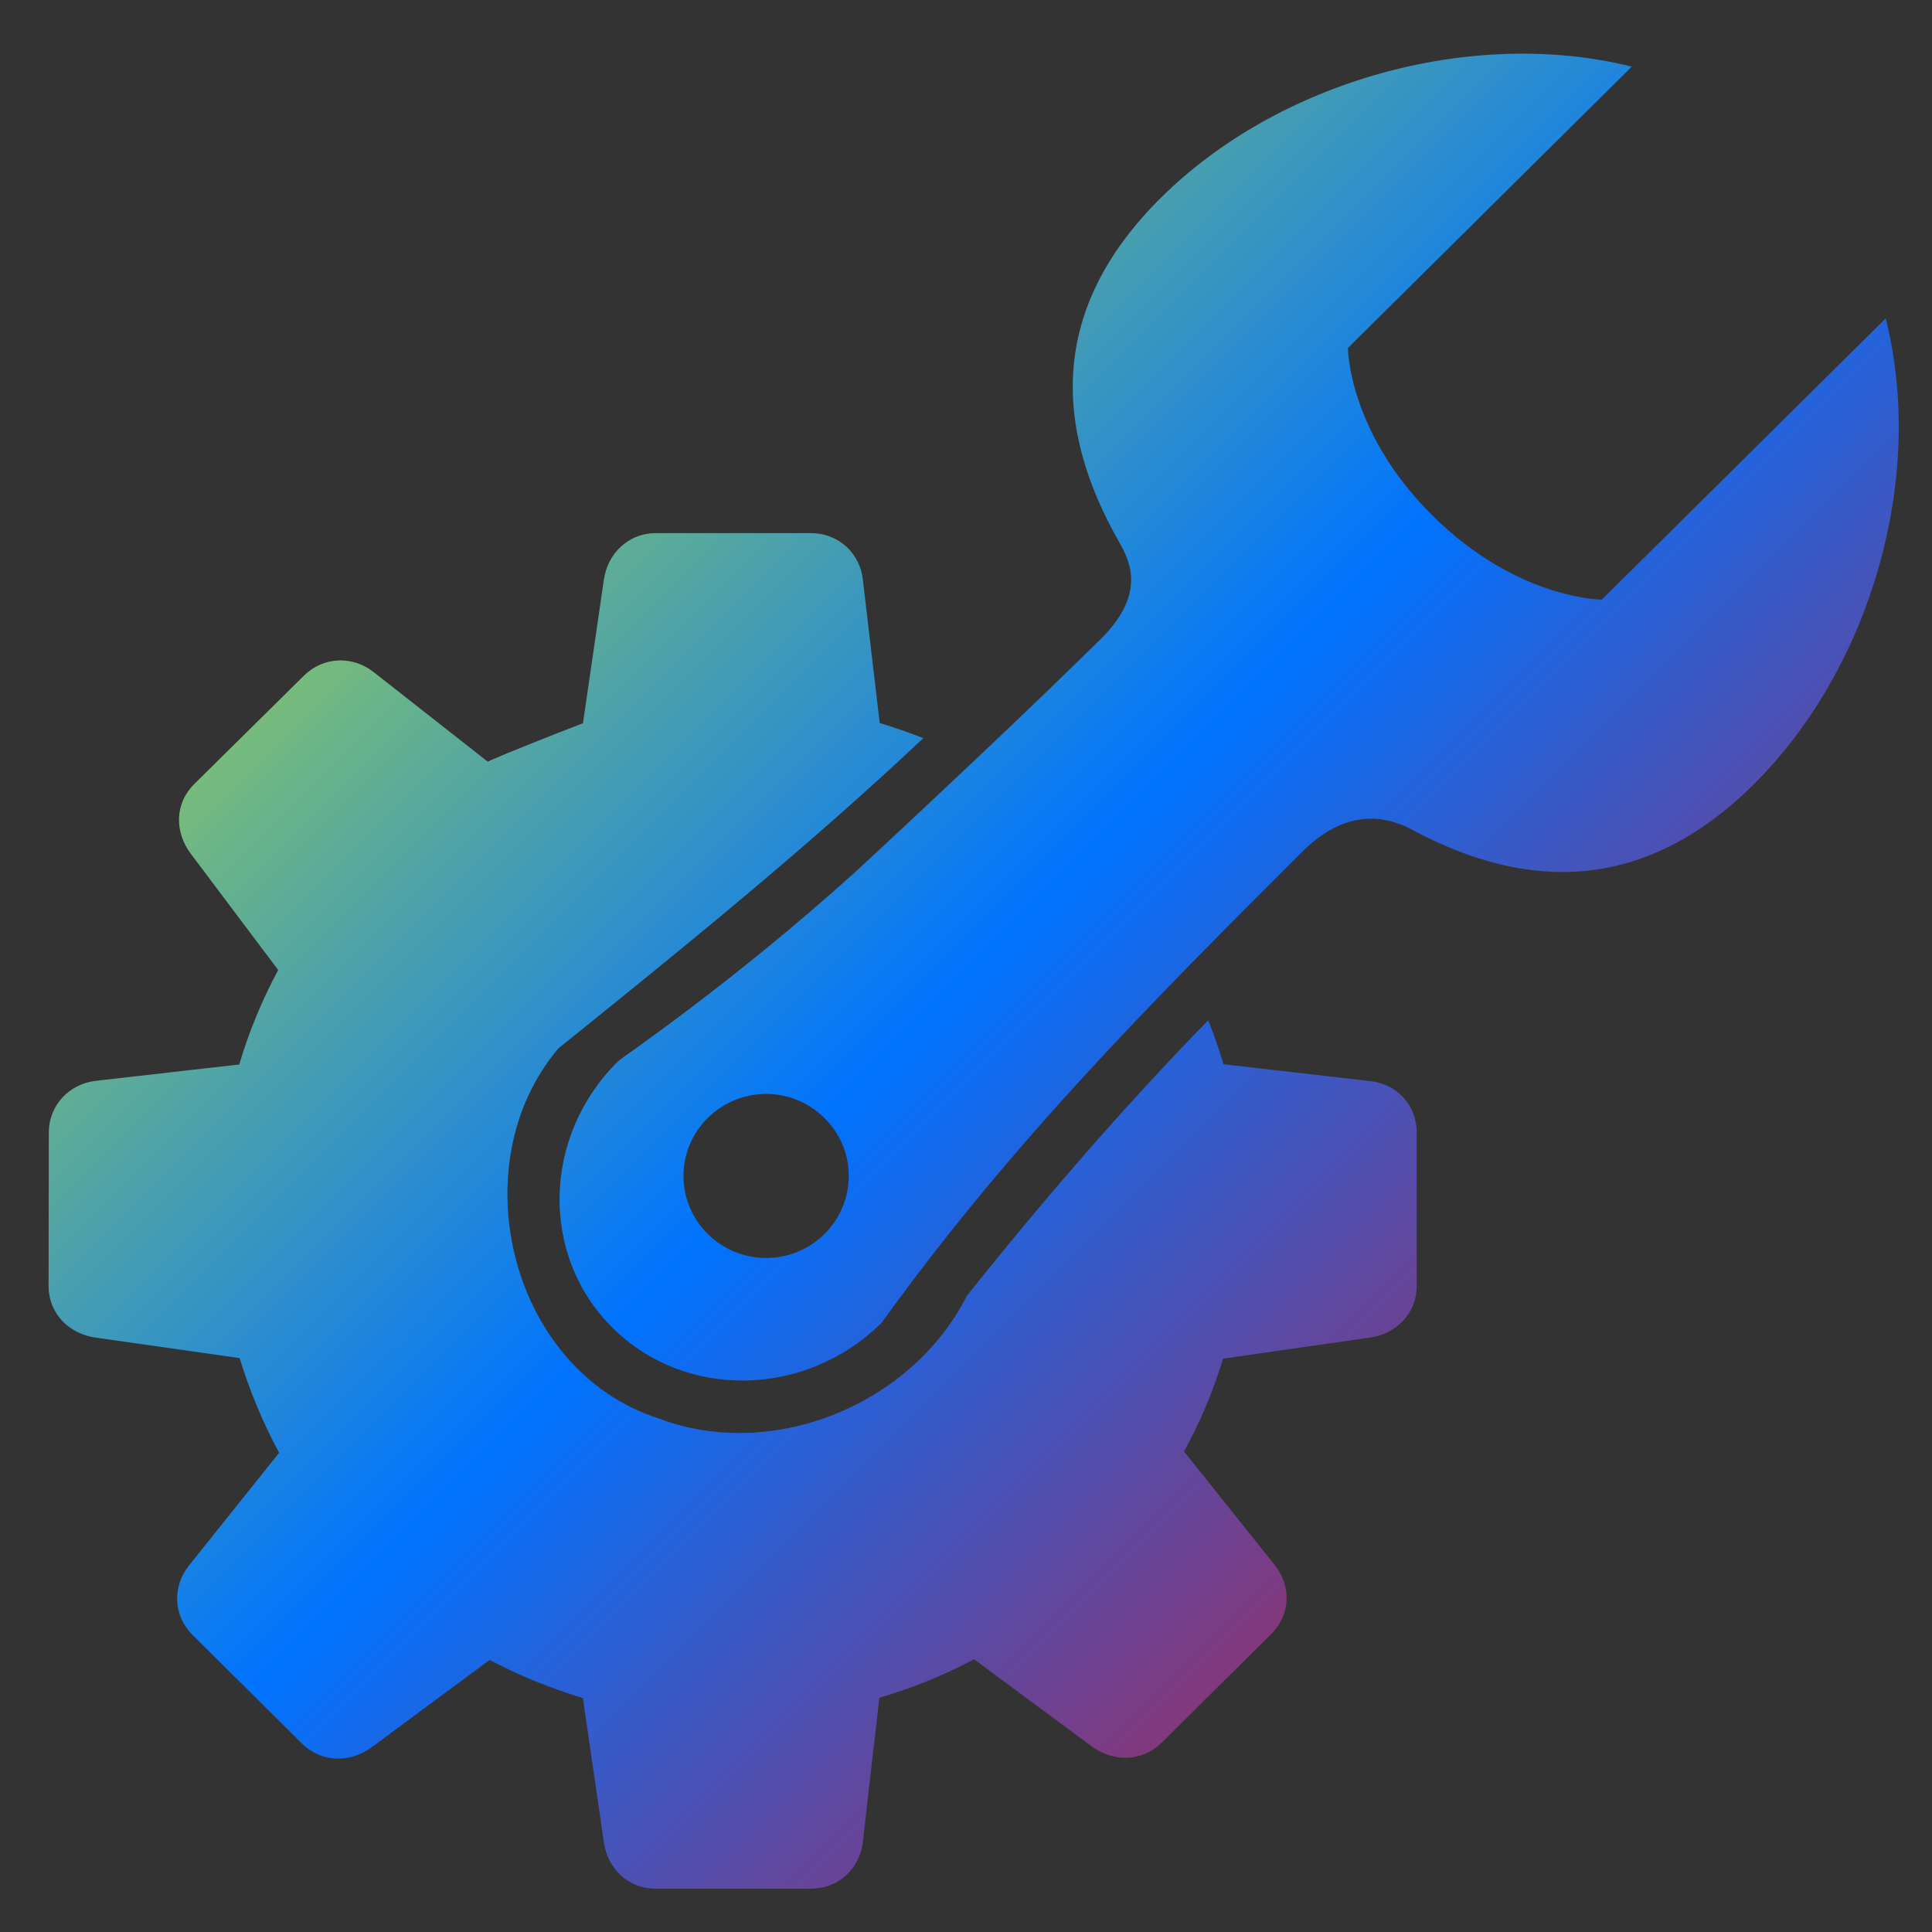 <svg xmlns="http://www.w3.org/2000/svg" xmlns:xlink="http://www.w3.org/1999/xlink" width="64" height="64" viewBox="0 0 64 64" version="1.1"><rect x="0" y="0" width="64" height="64" fill="#333333" stroke="none"/><defs><linearGradient id="linear0" x1="0%" x2="100%" y1="0%" y2="100%"><stop offset="0%" style="stop-color:#e5ff00; stop-opacity:1"/><stop offset="50%" style="stop-color:#0073ff; stop-opacity:1"/><stop offset="100%" style="stop-color:#ff0000; stop-opacity:1"/></linearGradient></defs><g id="surface1"><path style=" stroke:none;fill-rule:nonzero;fill:url(#linear0);" d="M 54.055 2.207 C 48.762 0.891 42.367 2.672 38.457 6.551 C 34.75 10.223 34.895 14.152 37.09 17.988 C 37.398 18.539 37.996 19.641 36.484 21.148 C 34.289 23.312 31.391 26.051 28.328 28.891 C 24.164 32.645 20.594 35.035 20.473 35.156 C 17.961 37.645 17.883 41.598 20.293 43.988 C 22.711 46.379 26.695 46.305 29.207 43.816 C 33.438 37.941 37.992 33.348 43.16 28.195 C 44.766 26.602 46.176 27.156 46.812 27.504 C 50.598 29.527 54.465 29.574 58.082 25.996 C 61.992 22.117 63.793 15.789 62.465 10.547 L 53.062 19.863 C 53.062 19.863 50.258 19.863 47.457 17.082 C 44.652 14.301 44.652 11.527 44.652 11.527 Z M 46.371 36.238 C 46.102 36 45.758 35.852 45.383 35.812 L 40.531 35.254 C 40.383 34.758 40.215 34.277 40.023 33.797 C 37.199 36.695 34.547 39.766 32.027 42.926 C 30.223 46.508 25.613 48.434 21.809 46.984 C 16.879 45.395 15.242 38.559 18.5 34.727 C 22.617 31.414 26.738 28.078 30.586 24.453 C 30.105 24.262 29.621 24.098 29.141 23.949 L 28.582 19.191 C 28.484 18.348 27.809 17.66 26.848 17.66 L 21.742 17.66 C 20.781 17.66 20.125 18.363 20.004 19.203 L 19.312 23.957 C 16.809 24.926 16.148 25.23 16.156 25.23 L 12.371 22.258 C 11.695 21.734 10.73 21.723 10.055 22.395 L 6.438 25.969 C 5.762 26.645 5.801 27.582 6.312 28.27 L 9.215 32.133 C 8.676 33.137 8.242 34.191 7.926 35.262 L 3.164 35.805 C 2.316 35.906 1.617 36.586 1.617 37.527 L 1.609 42.59 C 1.609 43.543 2.316 44.188 3.16 44.309 L 7.938 44.988 C 8.266 46.062 8.703 47.117 9.246 48.125 L 6.254 51.867 C 5.727 52.531 5.711 53.5 6.387 54.168 L 9.996 57.75 C 10.68 58.422 11.633 58.387 12.324 57.871 L 16.219 54.988 C 17.211 55.512 18.25 55.93 19.309 56.25 L 20.004 61.031 C 20.125 61.871 20.773 62.566 21.734 62.566 L 26.848 62.566 C 27.805 62.566 28.484 61.871 28.582 61.027 L 29.129 56.242 C 30.211 55.926 31.262 55.5 32.266 54.965 L 36.16 57.848 C 36.852 58.359 37.809 58.391 38.488 57.723 L 42.094 54.145 C 42.781 53.469 42.766 52.516 42.227 51.844 L 39.223 48.082 C 39.766 47.094 40.195 46.062 40.516 45.008 L 45.383 44.309 C 46.227 44.188 46.93 43.539 46.93 42.59 L 46.93 37.527 C 46.93 37.051 46.762 36.645 46.48 36.348 C 46.449 36.312 46.406 36.273 46.371 36.238 Z M 27.309 37.035 C 27.809 37.527 28.117 38.203 28.117 38.953 C 28.117 40.453 26.887 41.672 25.383 41.672 C 23.867 41.672 22.641 40.453 22.641 38.953 C 22.641 37.457 23.867 36.238 25.383 36.238 C 26.137 36.238 26.824 36.551 27.309 37.035 "/></g></svg>
